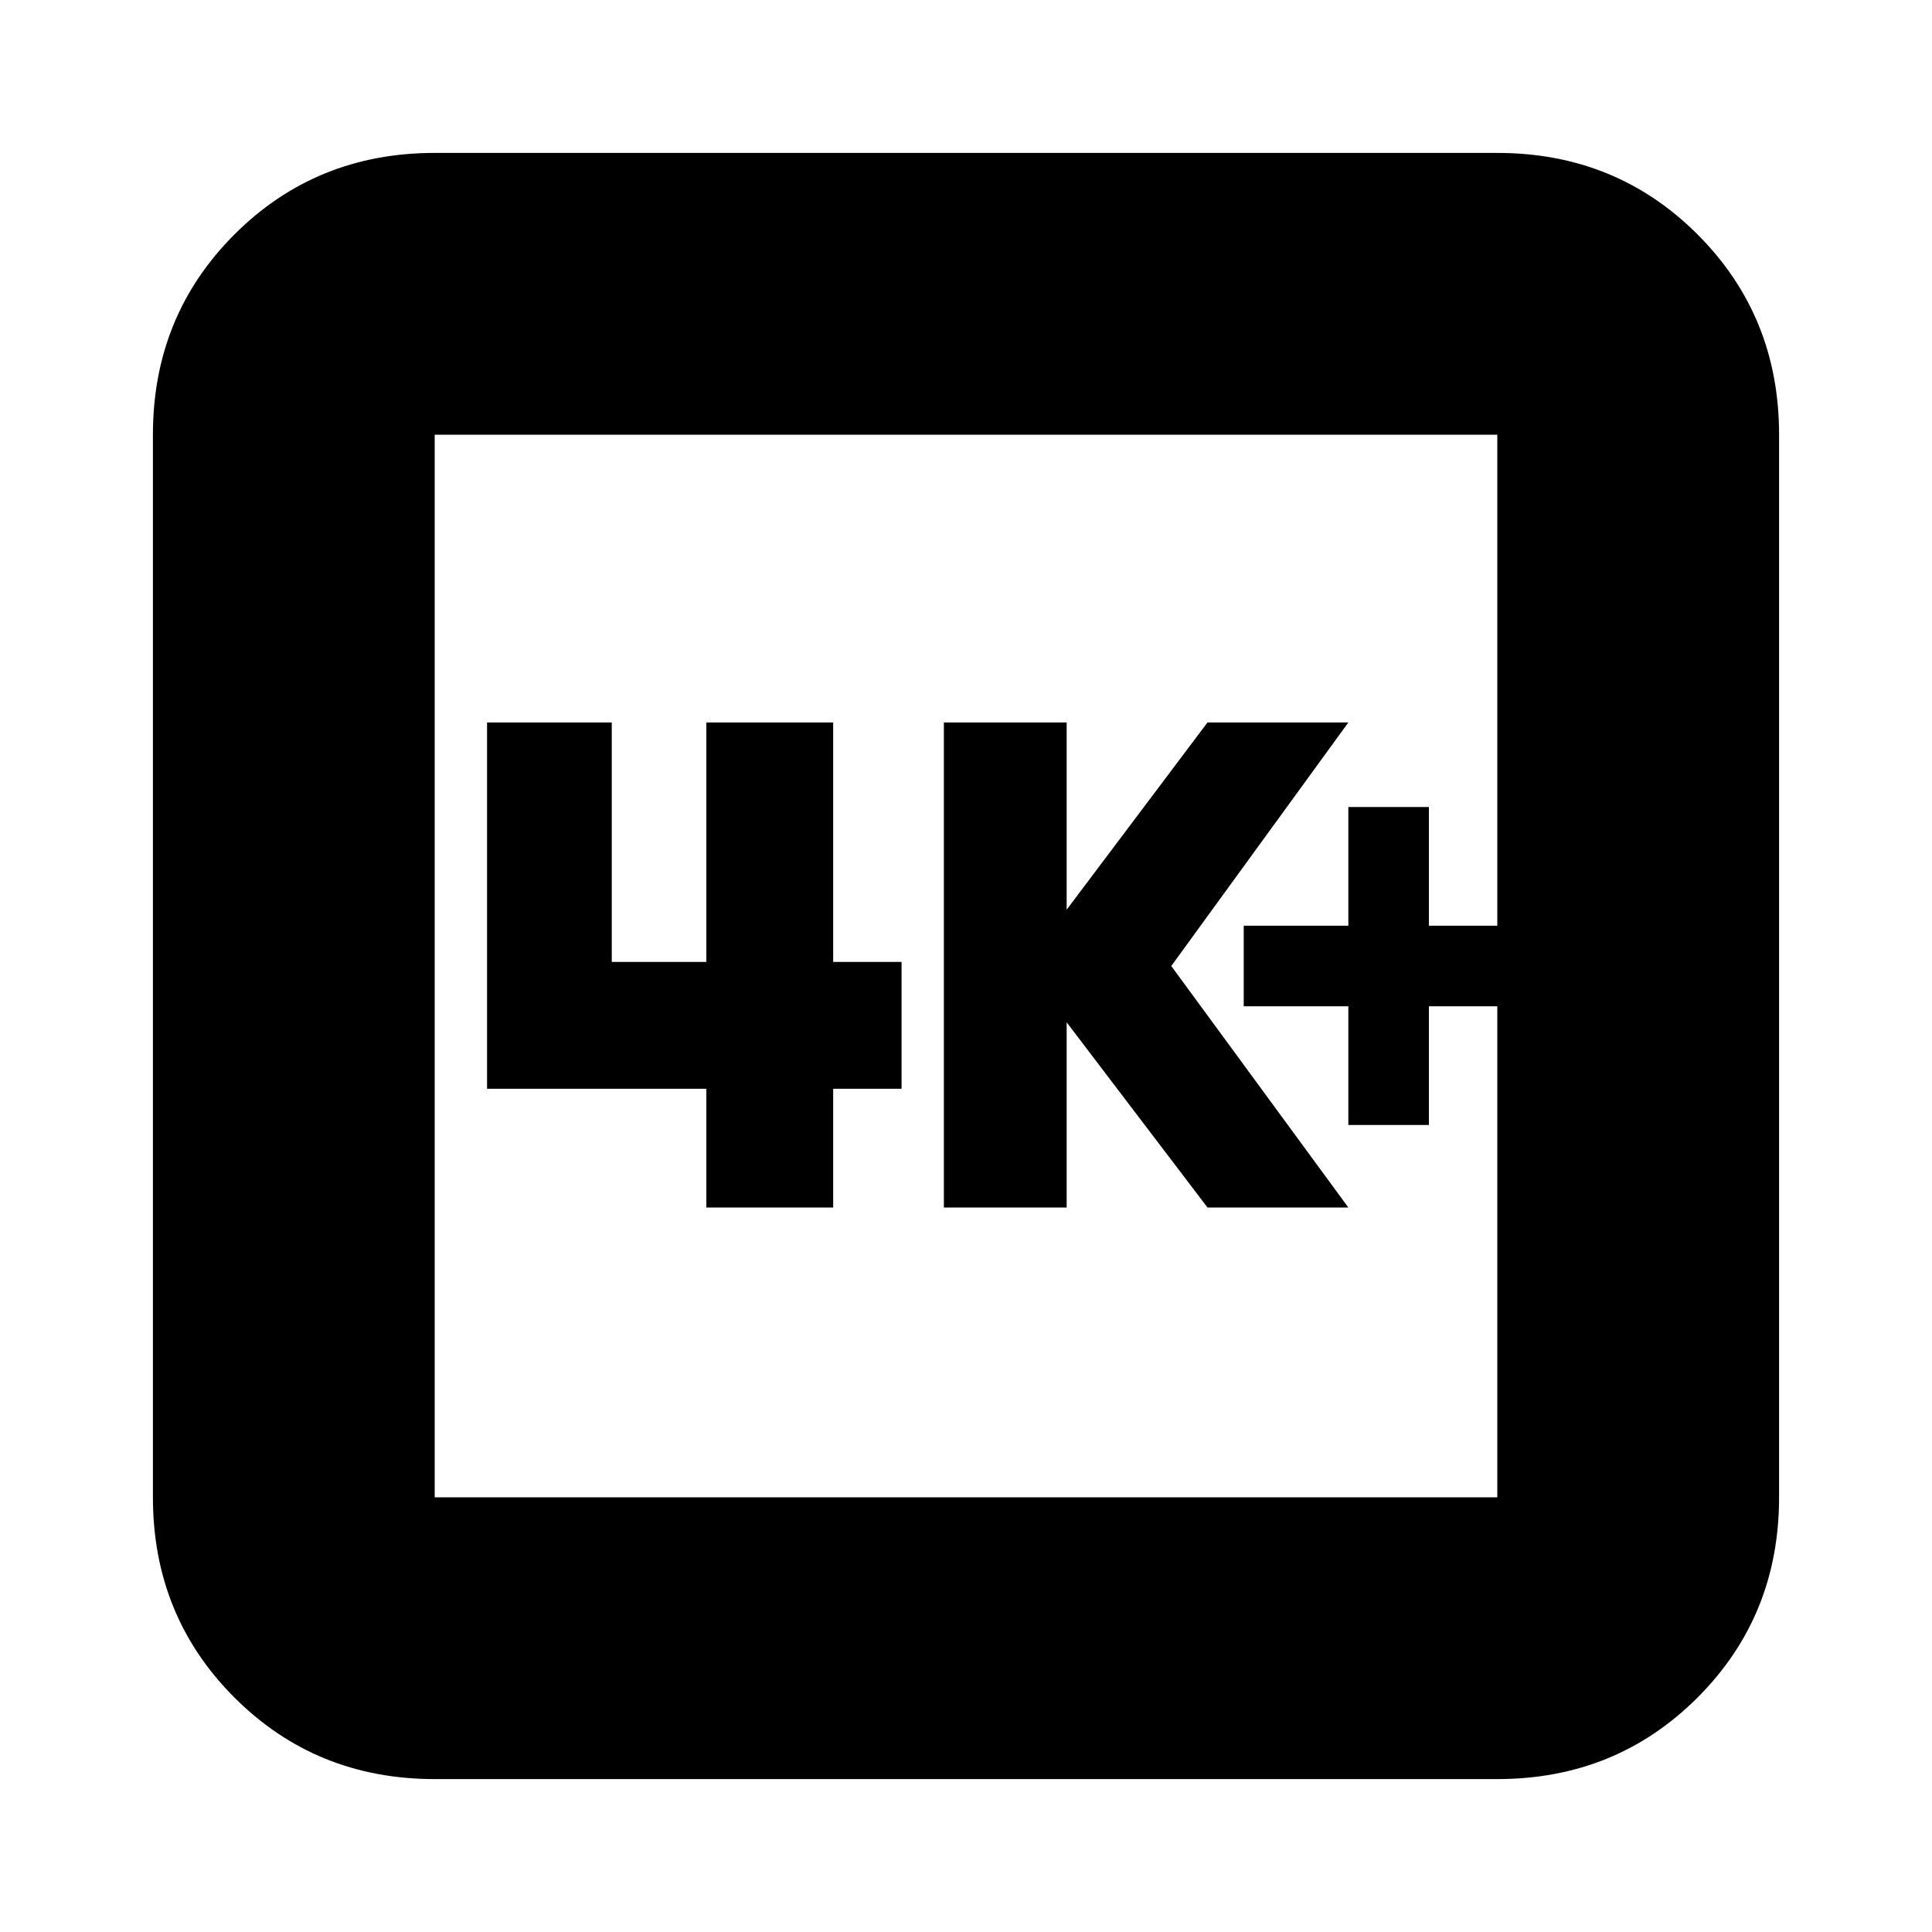 <svg xmlns="http://www.w3.org/2000/svg" height="20" width="20"><path d="M13.958 11.646H14.792V10.417H15.5V9.583H14.792V8.354H13.958V9.583H12.875V10.417H13.958ZM9.771 12.5H11.042V10.583L12.5 12.5H13.958L12.125 10L13.958 7.479H12.5L11.042 9.417V7.479H9.771ZM7.312 12.5H8.625V11.271H9.333V9.958H8.625V7.479H7.312V9.958H6.333V7.479H5.042V11.271H7.312ZM4.5 18.417Q3.271 18.417 2.427 17.573Q1.583 16.729 1.583 15.5V4.5Q1.583 3.271 2.427 2.427Q3.271 1.583 4.5 1.583H15.5Q16.729 1.583 17.573 2.427Q18.417 3.271 18.417 4.5V15.5Q18.417 16.729 17.573 17.573Q16.729 18.417 15.5 18.417ZM4.5 15.5H15.5Q15.5 15.5 15.5 15.5Q15.5 15.5 15.5 15.5V4.5Q15.5 4.5 15.5 4.5Q15.5 4.5 15.5 4.5H4.5Q4.5 4.5 4.5 4.5Q4.5 4.5 4.5 4.5V15.5Q4.5 15.5 4.5 15.5Q4.5 15.5 4.5 15.5ZM4.5 4.5Q4.5 4.5 4.5 4.5Q4.5 4.5 4.5 4.5V15.5Q4.5 15.5 4.5 15.5Q4.5 15.5 4.5 15.5Q4.5 15.5 4.5 15.5Q4.5 15.5 4.5 15.5V4.5Q4.5 4.5 4.5 4.5Q4.5 4.5 4.5 4.5Z"/></svg>